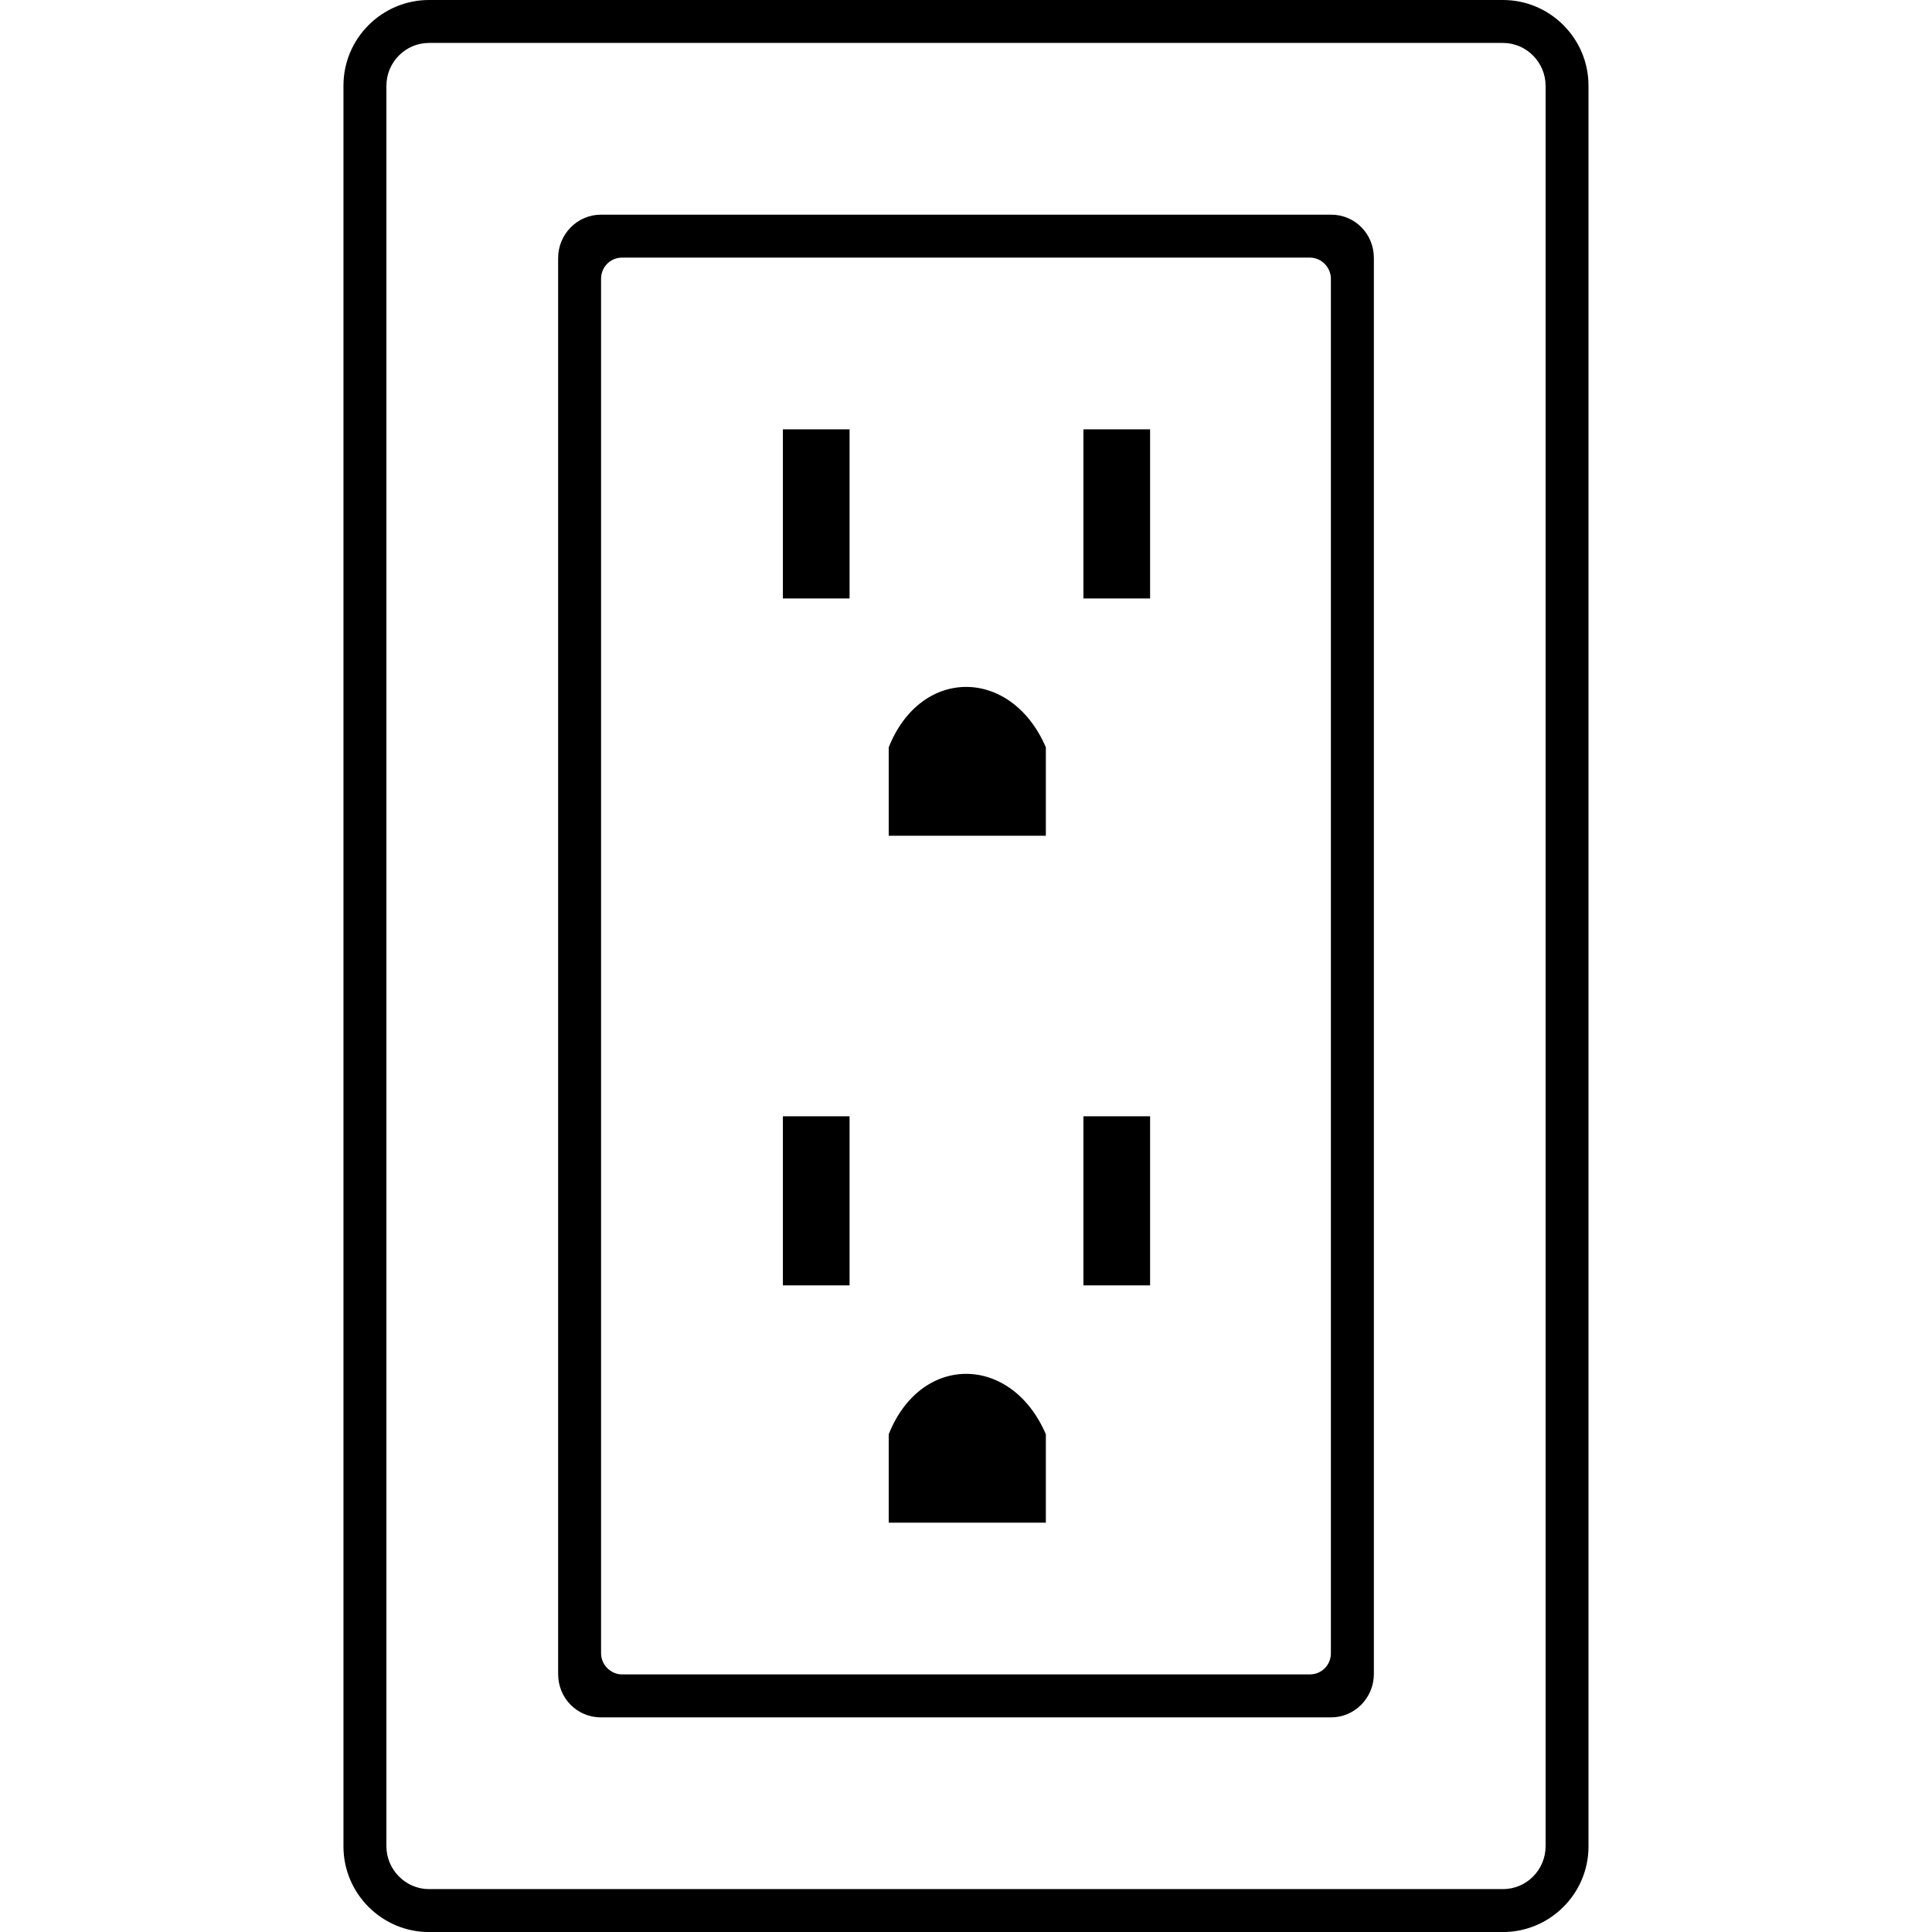 <!-- Generated by IcoMoon.io -->
<svg version="1.1" xmlns="http://www.w3.org/2000/svg" width="45" height="45" viewBox="0 0 45 45">
<title>walloutlet-2</title>
<path d="M8 1.992v41.017c0 1.093 0.892 1.992 1.993 1.992h25.013c1.094 0 1.993-0.892 1.993-1.992v-41.017c0-1.093-0.892-1.992-1.993-1.992h-25.013c-1.094 0-1.993 0.892-1.993 1.992zM9 2c0-0.552 0.446-1 0.993-1h25.014c0.548 0 0.993 0.454 0.993 1v41.001c0 0.552-0.446 1-0.993 1h-25.014c-0.548 0-0.993-0.454-0.993-1v-41.001z"></path>
<path d="M13 6.010v32.981c0 0.567 0.445 1.010 0.995 1.010h17.010c0.544 0 0.995-0.452 0.995-1.010v-32.981c0-0.567-0.445-1.010-0.995-1.010h-17.010c-0.544 0-0.995 0.452-0.995 1.010zM14 6.492c0-0.272 0.215-0.492 0.49-0.492h16.019c0.271 0 0.49 0.228 0.49 0.492v32.016c0 0.272-0.215 0.492-0.49 0.492h-16.019c-0.271 0-0.49-0.228-0.49-0.492v-32.016z"></path>
<path d="M25.235 26h1.553v3.939h-1.553v-3.939zM18.235 26h1.553v3.939h-1.553v-3.939zM20.7 33.407c0.753-1.892 2.861-1.861 3.66 0 0 1.203 0 2.059 0 2.059h-3.66v-2.059zM25.235 10h1.553v3.939h-1.553v-3.939zM18.235 10h1.553v3.939h-1.553v-3.939zM20.7 17.407c0.753-1.892 2.861-1.861 3.66 0 0 1.203 0 2.059 0 2.059h-3.66v-2.059z"></path>
</svg>
